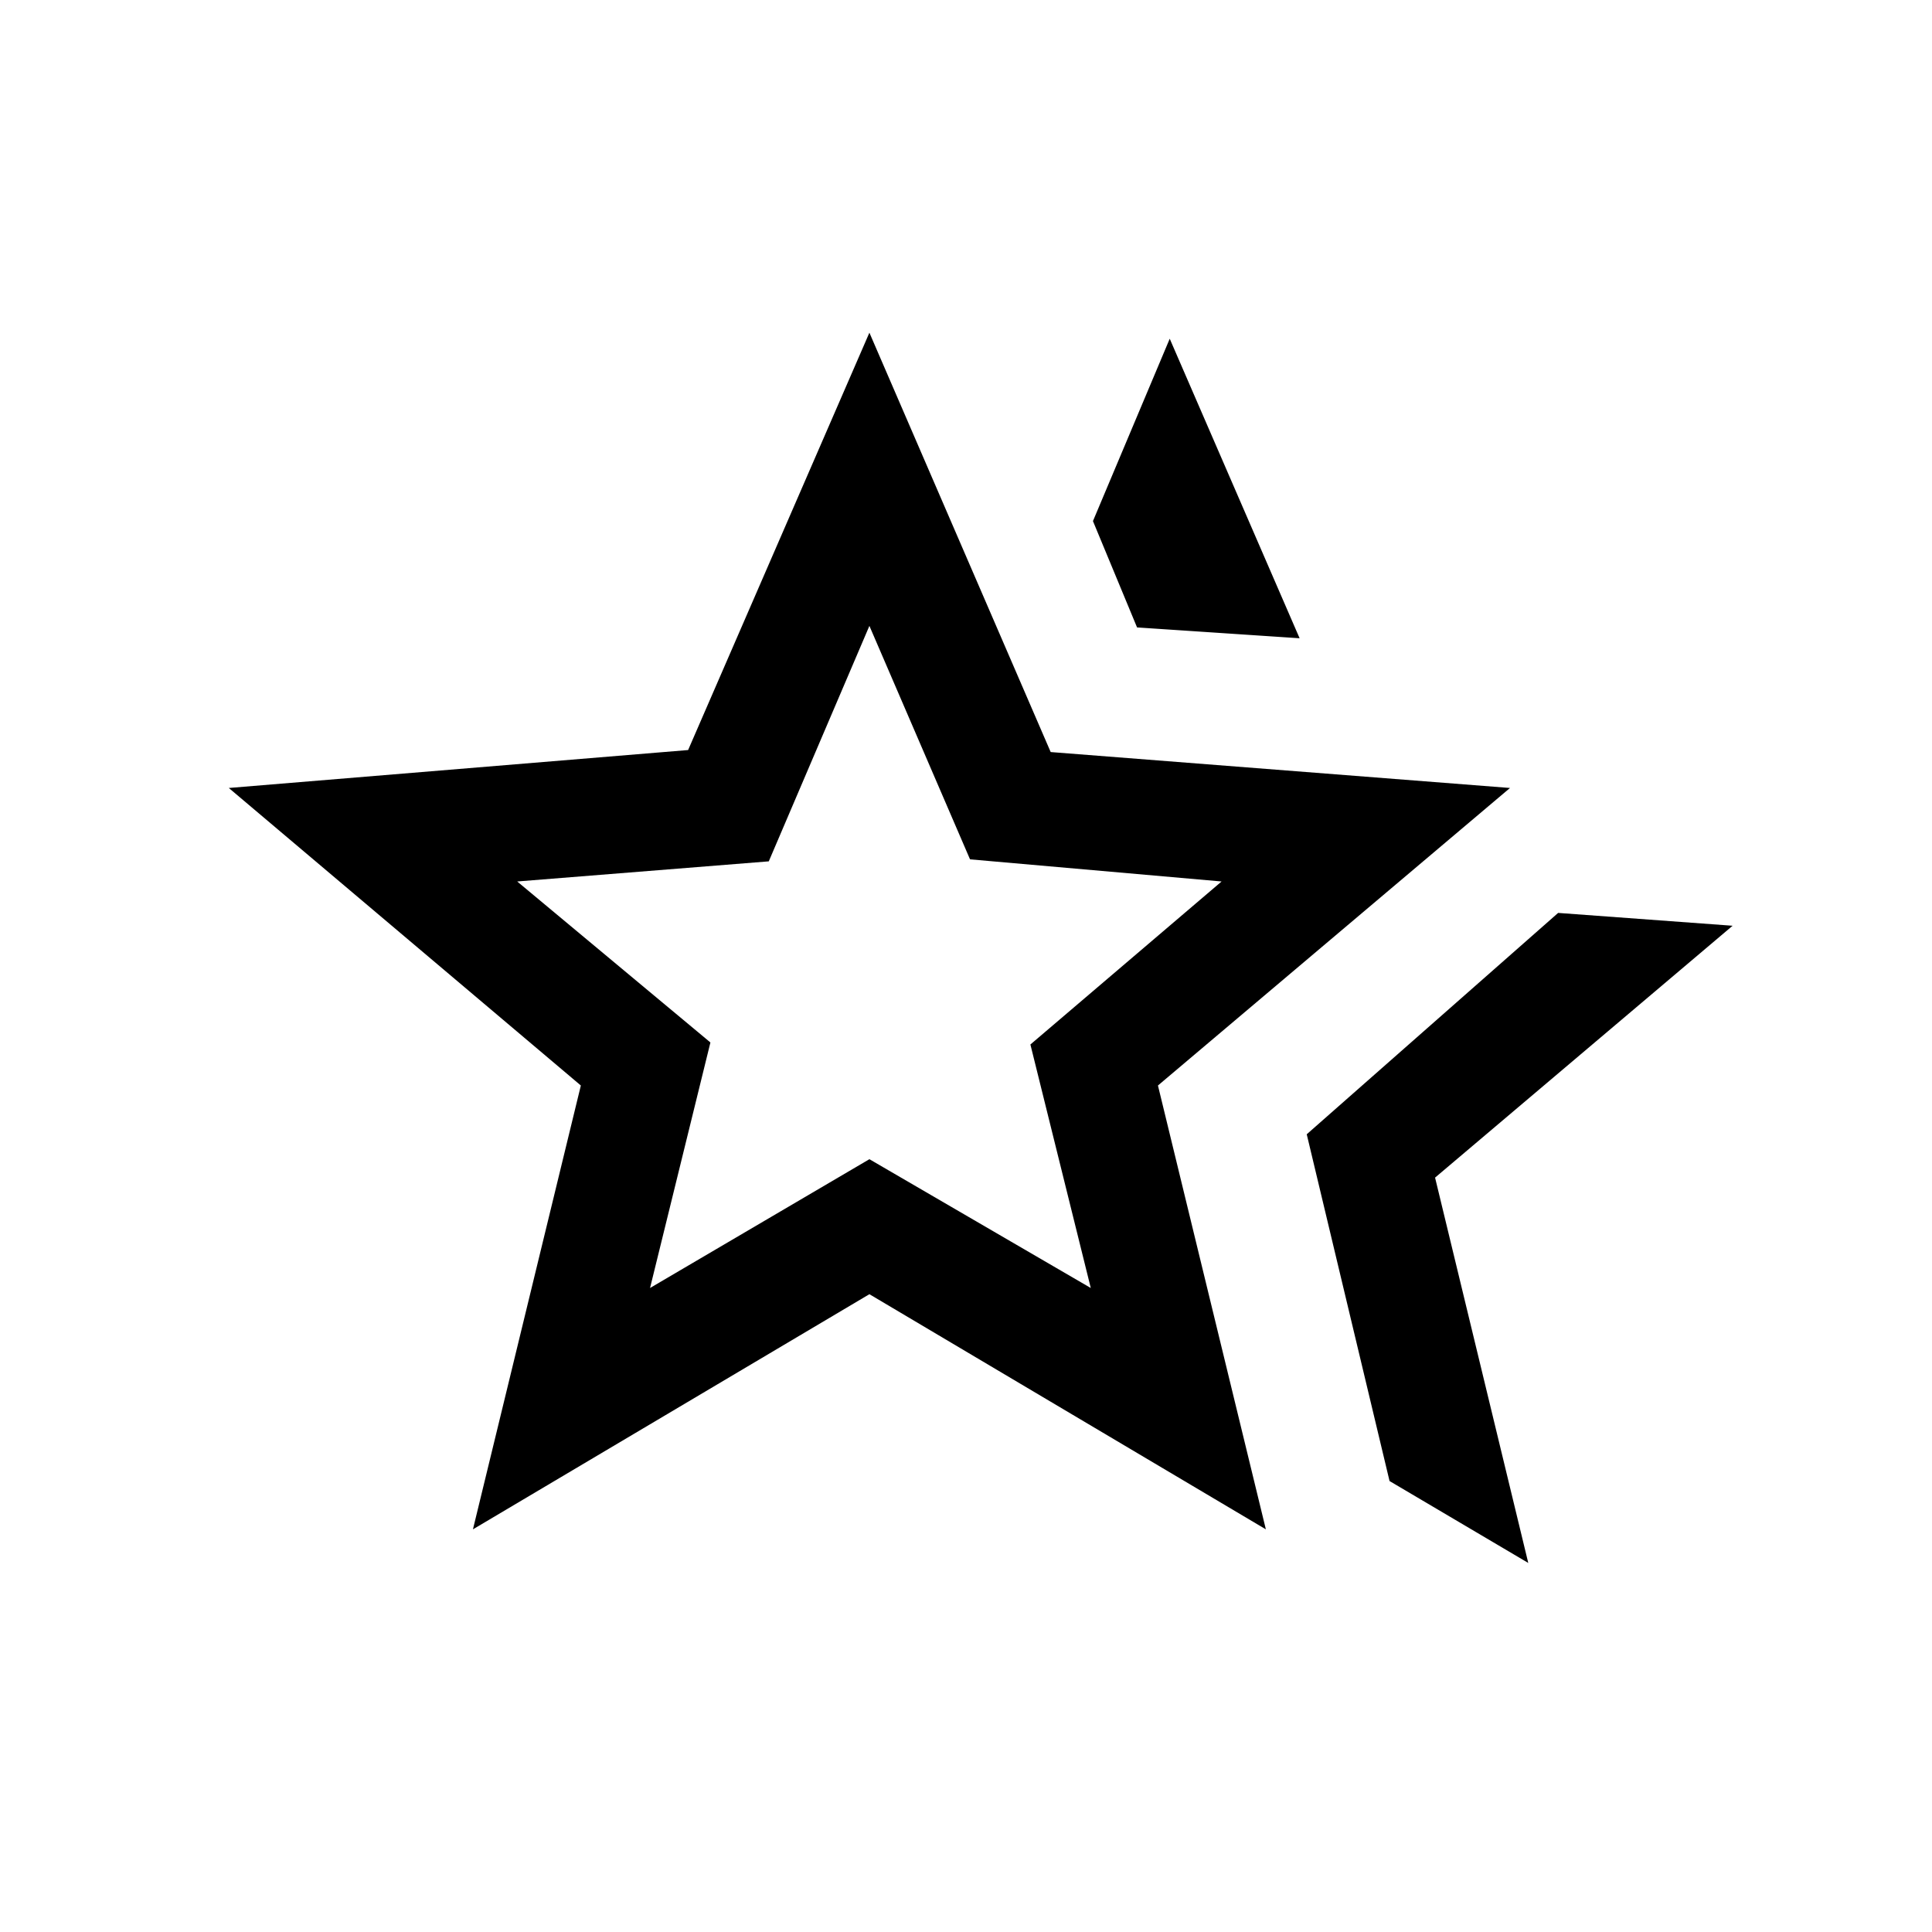 <svg xmlns="http://www.w3.org/2000/svg" height="20" viewBox="0 -960 960 960" width="20"><path d="m649.31-396.38 124.92-110 86.69 6.38-147.84 125.15 46.31 191.47-68.93-40.7-41.15-172.3ZM565-648.23l-21.92-52.85 38.15-90.61 64.54 148.84-80.77-5.38ZM323-320l109-64 110 64-30-121 95-81-125-11-50-116-50 117-125 10 96 80-30 122Zm-88 119.92 53.62-220.54-174.93-147.84 228.23-18.85L432-794.69l90.08 208.38 228.23 17.85-174.93 147.84L629-200.08 432-316.92 235-200.08Zm197-265.69Z"/></svg>